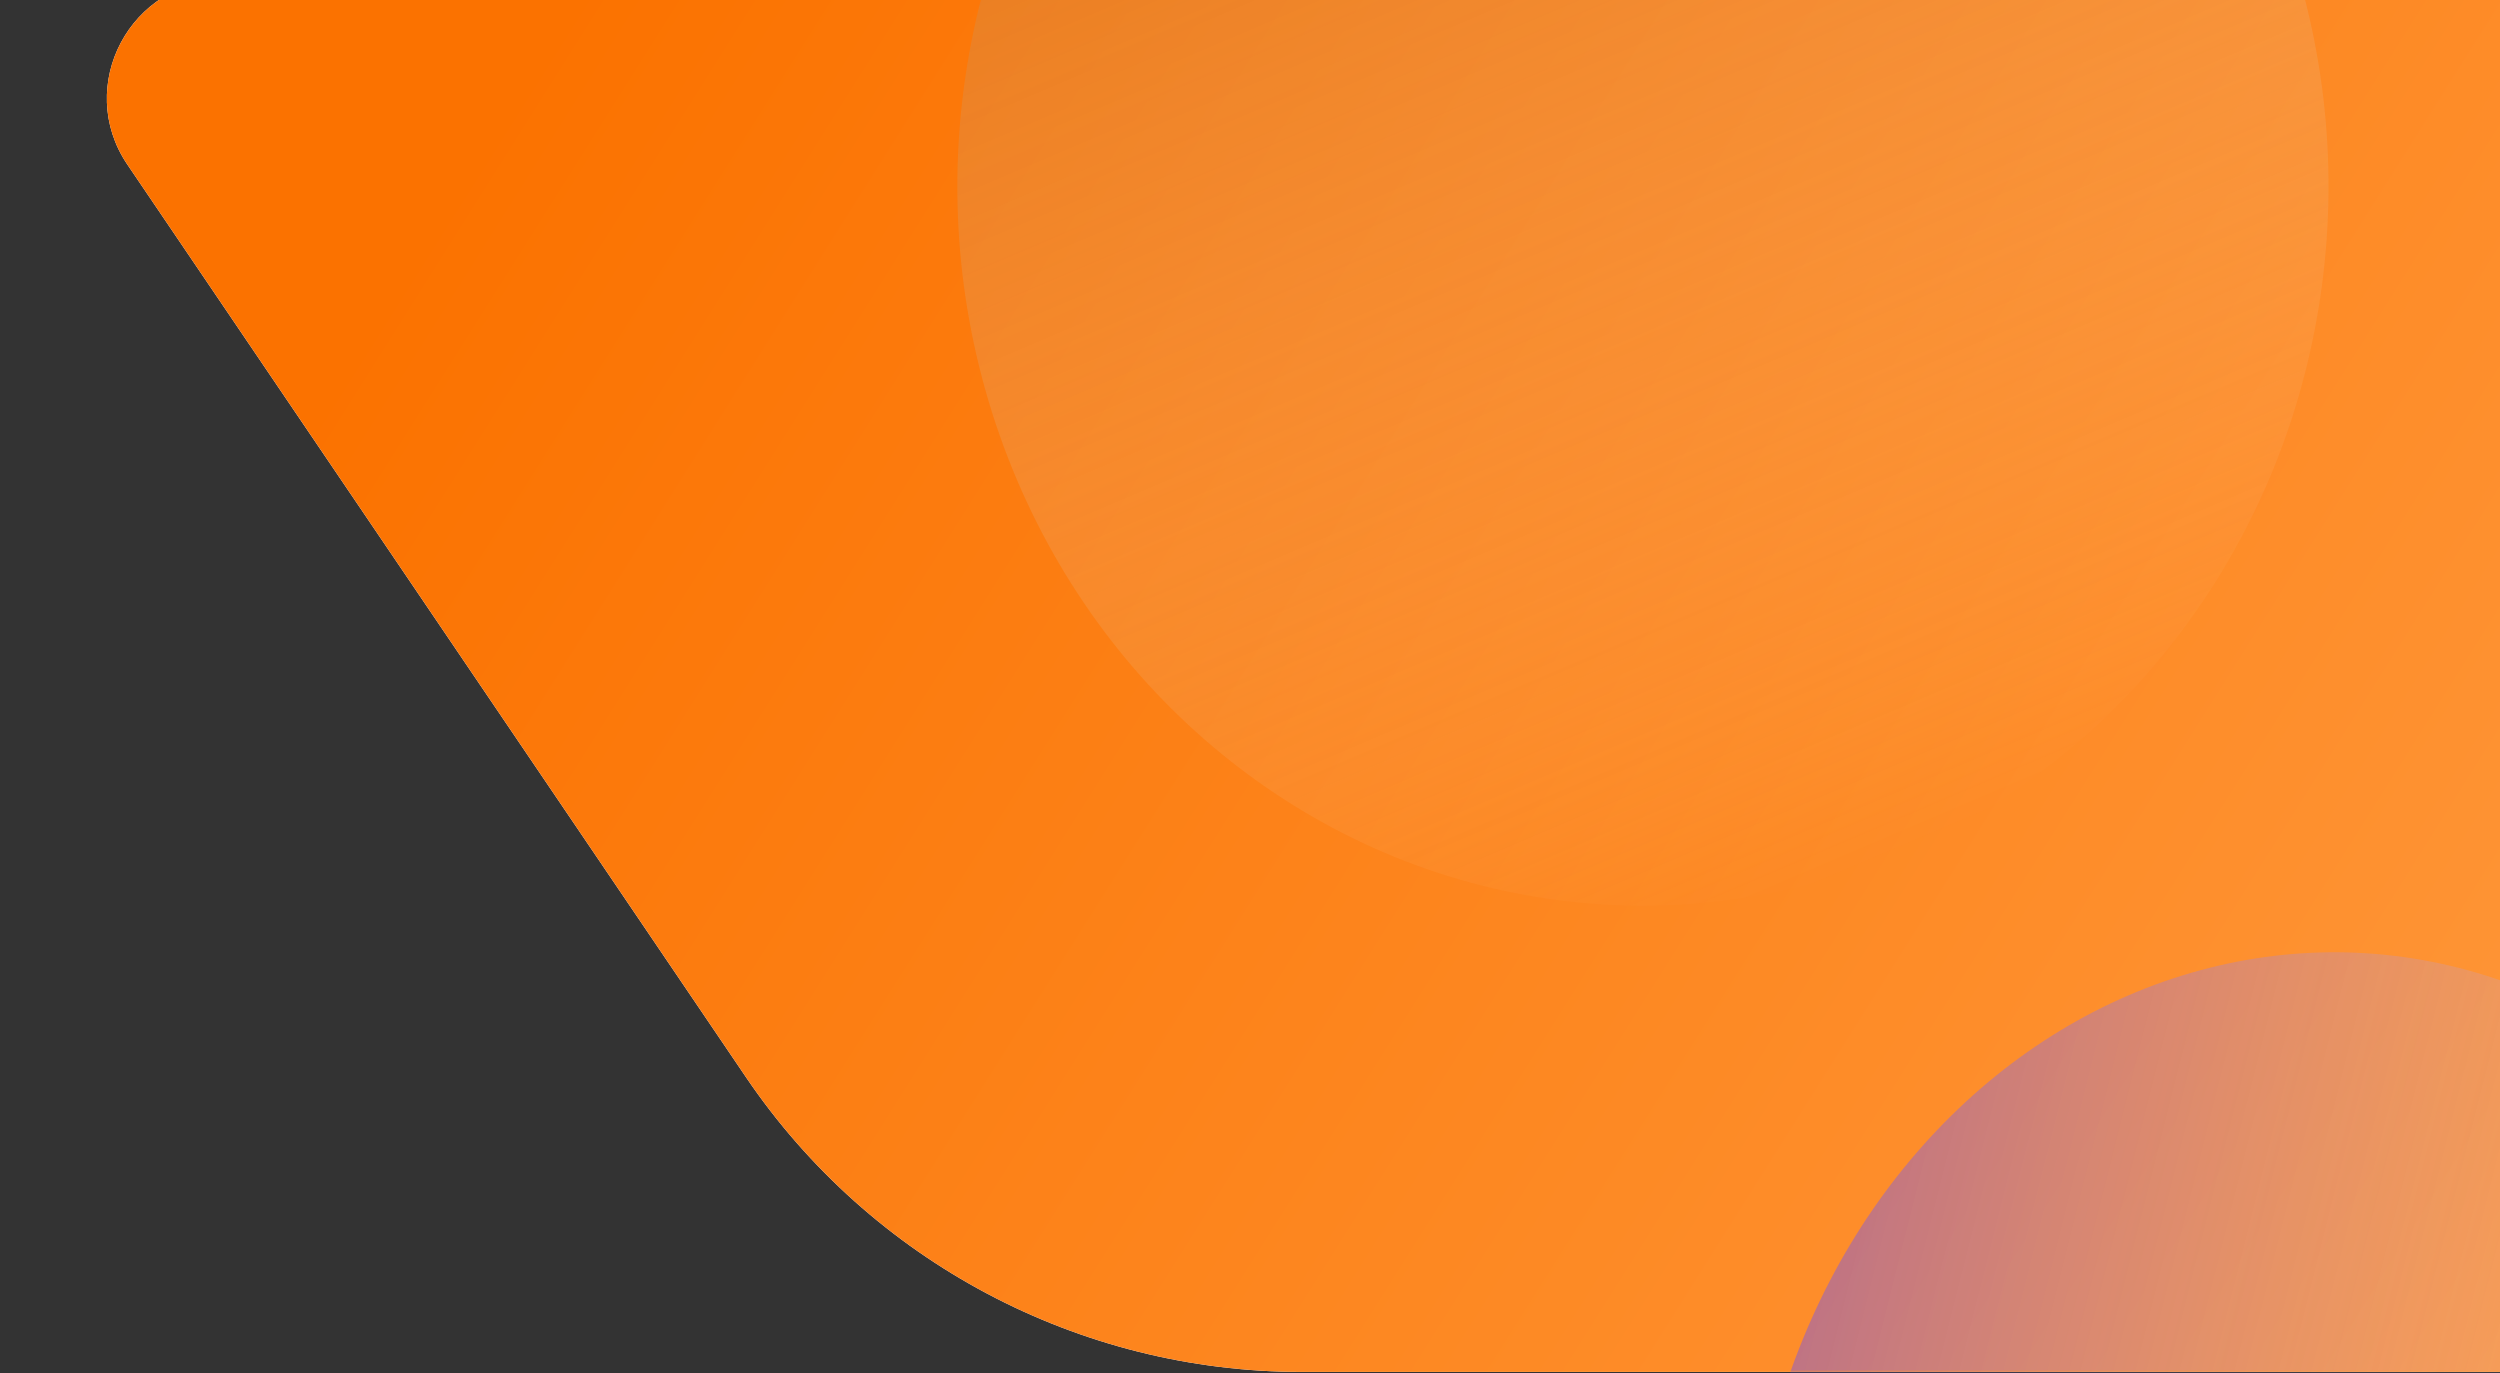<svg width="1065" height="585" viewBox="0 0 1065 585" fill="none" xmlns="http://www.w3.org/2000/svg">
<rect x="0" y="0" width="1065" height="585" fill="#333333" stroke="none"/>
<path d="M54.288 70.159C31.569 36.643 55.578 -8.638 96.069 -8.638H1166.86V584.449H554.561C459.706 584.449 371.022 537.424 317.8 458.908L54.288 70.159Z" fill="#F9F8FF"/>
<path d="M54.288 70.159C31.569 36.643 55.578 -8.638 96.069 -8.638H1166.86V584.449H554.561C459.706 584.449 371.022 537.424 317.8 458.908L54.288 70.159Z" fill="url(#paint0_linear_2117_4347)"/>
<mask id="mask0_2117_4347" style="mask-type:alpha" maskUnits="userSpaceOnUse" x="45" y="-9" width="1122" height="594">
<path d="M54.288 70.159C31.569 36.643 55.578 -8.638 96.069 -8.638H1166.86V584.449H554.561C459.706 584.449 371.022 537.424 317.8 458.908L54.288 70.159Z" fill="#F9F8FF"/>
</mask>
<g mask="url(#mask0_2117_4347)">
<ellipse cx="294.142" cy="304.263" rx="294.142" ry="304.263" transform="matrix(0.92 -0.392 0.361 0.933 319.441 -89.162)" fill="url(#paint1_linear_2117_4347)" fill-opacity="0.44" style="mix-blend-mode:multiply"/>
<ellipse cx="274.402" cy="243.814" rx="274.402" ry="243.814" transform="matrix(0.244 -0.97 0.959 0.283 687.564 877.81)" fill="url(#paint2_linear_2117_4347)" fill-opacity="0.42" style="mix-blend-mode:multiply"/>
</g>
<defs>
<linearGradient id="paint0_linear_2117_4347" x1="246.426" y1="-8.638" x2="1172.83" y2="574.961" gradientUnits="userSpaceOnUse">
<stop stop-color="#FB7200"/>
<stop offset="1" stop-color="#FF9A3E"/>
</linearGradient>
<linearGradient id="paint1_linear_2117_4347" x1="294.142" y1="0" x2="294.142" y2="608.527" gradientUnits="userSpaceOnUse">
<stop stop-color="#C1732B"/>
<stop offset="1" stop-color="#FFF8F0" stop-opacity="0"/>
</linearGradient>
<linearGradient id="paint2_linear_2117_4347" x1="274.402" y1="0" x2="274.402" y2="487.628" gradientUnits="userSpaceOnUse">
<stop stop-color="#684FFF"/>
<stop offset="1" stop-color="#FFF8F0" stop-opacity="0"/>
</linearGradient>
</defs>
</svg>

